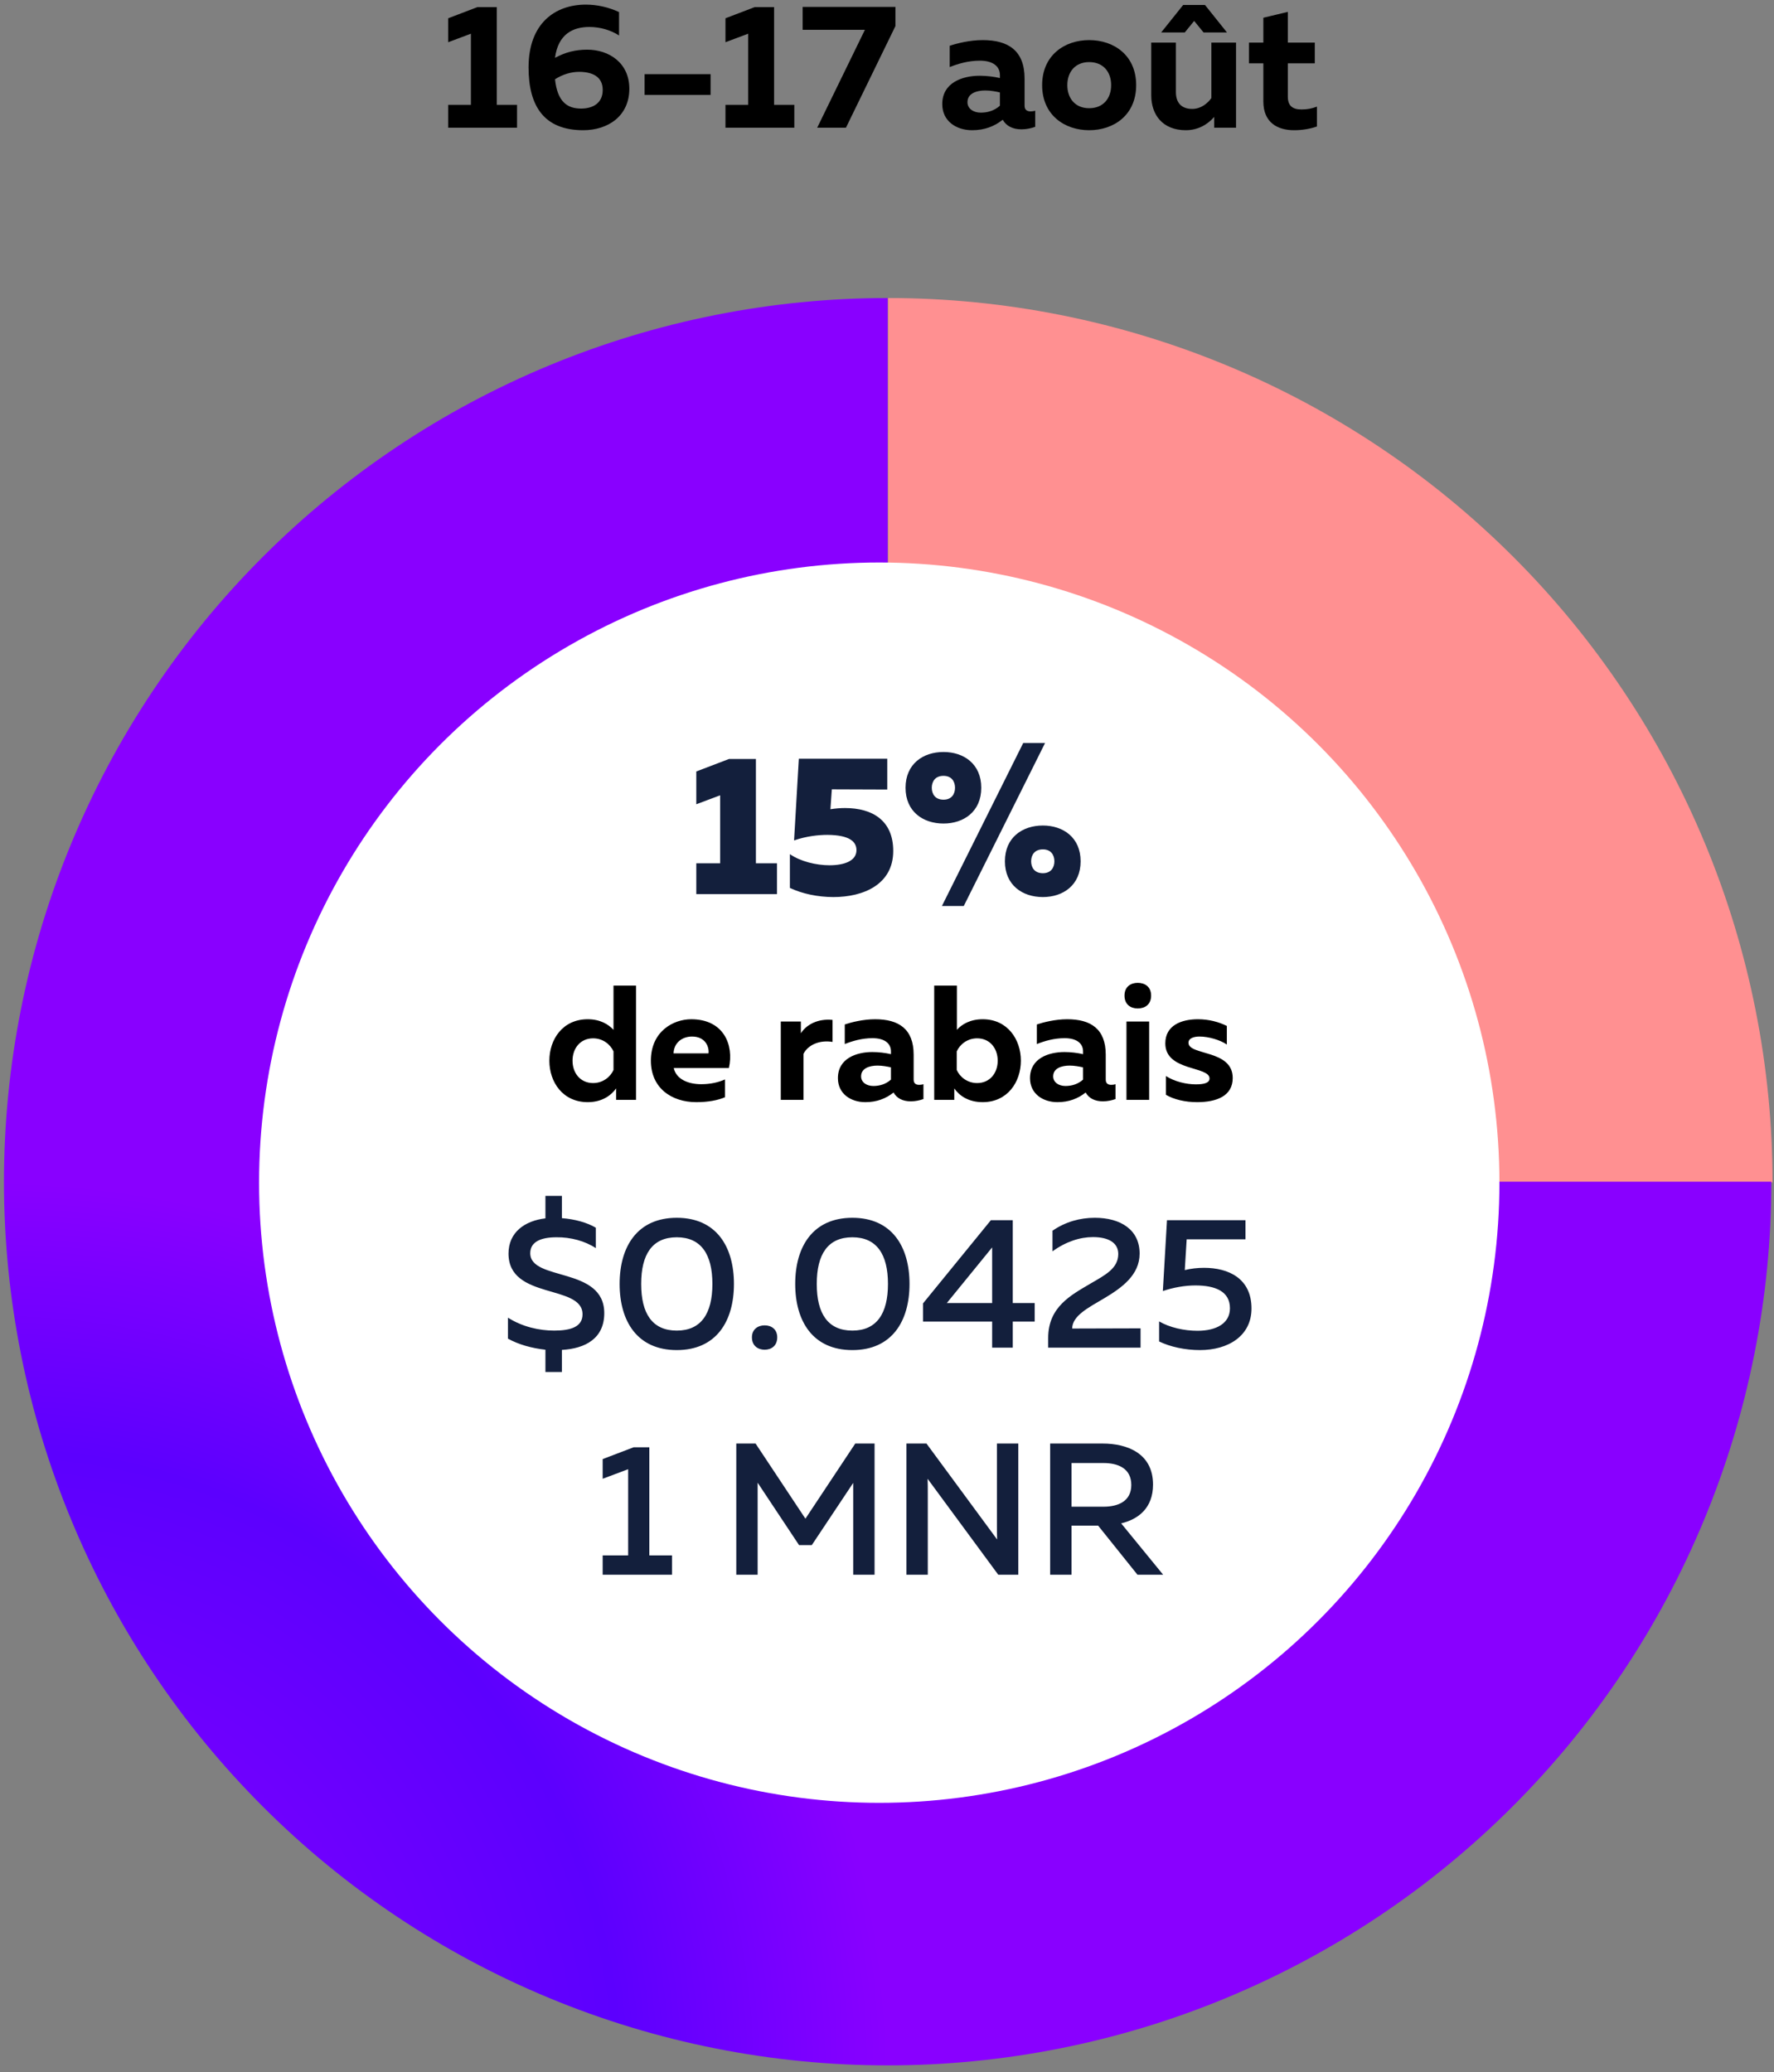 <?xml version="1.0" encoding="UTF-8"?>
<svg width="250px" height="292px" viewBox="0 0 250 292" version="1.1" xmlns="http://www.w3.org/2000/svg" xmlns:xlink="http://www.w3.org/1999/xlink">
    <rect x="0" y="0" width="250" height="292" fill="#808080" stroke="none"/>
    <!-- Generator: Sketch 48.2 (47327) - http://www.bohemiancoding.com/sketch -->
    <title>text_2</title>
    <desc>Created with Sketch.</desc>
    <defs>
        <radialGradient cx="404.481%" cy="400%" fx="404.481%" fy="400%" r="101.454%" gradientTransform="translate(4.045,4),scale(1,1),translate(-4.045,-4)" id="radialGradient-1">
            <stop stop-color="#FF9495" offset="0%"></stop>
            <stop stop-color="#FE5F60" offset="70.374%"></stop>
            <stop stop-color="#FF9091" offset="100%"></stop>
        </radialGradient>
        <radialGradient cx="100%" cy="100%" fx="100%" fy="100%" r="50.03%" gradientTransform="translate(1,1),scale(1,1),translate(-1,-1)" id="radialGradient-2">
            <stop stop-color="#8D00FF" offset="0%"></stop>
            <stop stop-color="#5C00FE" offset="69.896%"></stop>
            <stop stop-color="#8900FF" offset="100%"></stop>
        </radialGradient>
    </defs>
    <g id="Page-1" stroke="none" stroke-width="1" fill="none" fill-rule="evenodd">
        <g id="text_2" transform="translate(-2, -7)">
            <g id="2-copy" transform="translate(1, 48)" fill-rule="nonzero">
                <g id="Group-2" transform="translate(126.067, 125.763) scale(-1, 1) translate(-126.067, -125.763) translate(0.567, 0.763)">
                    <path d="M0.774,124.874 C0.774,116.69 1.572,108.585 3.169,100.558 C4.765,92.532 7.13,84.738 10.261,77.177 C13.393,69.616 17.232,62.434 21.779,55.629 C26.326,48.825 31.492,42.529 37.279,36.742 C43.066,30.955 49.362,25.789 56.166,21.242 C62.971,16.695 70.153,12.856 77.714,9.724 C85.275,6.593 93.069,4.228 101.095,2.632 C109.122,1.035 117.227,0.237 125.41,0.237 L125.41,56.324 C120.909,56.324 116.452,56.763 112.037,57.641 C107.622,58.519 103.336,59.819 99.178,61.542 C95.019,63.264 91.069,65.376 87.326,67.876 C83.584,70.377 80.121,73.219 76.938,76.402 C73.756,79.584 70.914,83.047 68.413,86.789 C65.913,90.532 63.801,94.482 62.079,98.641 C60.356,102.799 59.056,107.086 58.178,111.5 C57.3,115.915 56.861,120.373 56.861,124.874 L0.774,124.874 Z" id="Fill-8" fill="url(#radialGradient-1)"></path>
                    <path d="M125.476,0.237 C133.653,0.237 141.751,1.035 149.771,2.63 C157.791,4.225 165.578,6.588 173.132,9.717 C180.687,12.846 187.863,16.682 194.662,21.225 C201.461,25.768 207.751,30.93 213.533,36.712 C219.315,42.494 224.478,48.785 229.021,55.583 C233.563,62.382 237.399,69.559 240.529,77.114 C243.658,84.668 246.02,92.455 247.615,100.475 C249.21,108.495 250.008,116.593 250.008,124.77 C250.008,132.947 249.21,141.046 247.615,149.065 C246.02,157.085 243.658,164.872 240.528,172.427 C237.399,179.982 233.563,187.158 229.02,193.957 C224.477,200.756 219.315,207.046 213.533,212.828 C207.751,218.61 201.461,223.773 194.662,228.316 C187.863,232.859 180.686,236.695 173.132,239.824 C165.577,242.953 157.79,245.315 149.77,246.91 C141.75,248.506 133.652,249.303 125.475,249.303 C117.298,249.303 109.199,248.506 101.18,246.91 C93.16,245.315 85.373,242.953 77.818,239.824 C70.264,236.694 63.087,232.858 56.288,228.315 C49.489,223.773 43.199,218.61 37.417,212.828 C31.635,207.046 26.472,200.756 21.929,193.957 C17.386,187.158 13.55,179.981 10.421,172.427 C7.292,164.872 4.93,157.085 3.335,149.065 C1.739,141.045 0.942,132.947 0.942,124.77 C0.942,124.77 19.622,124.77 56.982,124.77 C56.982,129.267 57.421,133.722 58.298,138.133 C59.176,142.543 60.475,146.826 62.196,150.981 C63.917,155.136 66.027,159.084 68.525,162.823 C71.024,166.562 73.863,170.022 77.043,173.202 C80.224,176.382 83.683,179.222 87.423,181.72 C91.162,184.219 95.109,186.329 99.264,188.05 C103.419,189.771 107.702,191.07 112.113,191.947 C116.524,192.825 120.978,193.263 125.475,193.263 C129.973,193.263 134.427,192.825 138.838,191.947 C143.249,191.07 147.532,189.771 151.687,188.05 C155.842,186.329 159.789,184.219 163.528,181.72 C167.268,179.222 170.727,176.382 173.907,173.202 C177.088,170.022 179.927,166.562 182.425,162.823 C184.924,159.083 187.034,155.136 188.755,150.981 C190.476,146.826 191.775,142.543 192.653,138.132 C193.53,133.722 193.969,129.267 193.969,124.77 C193.969,120.273 193.53,115.819 192.652,111.408 C191.775,106.997 190.476,102.714 188.755,98.559 C187.034,94.404 184.924,90.457 182.425,86.717 C179.927,82.978 177.087,79.518 173.907,76.338 C170.727,73.158 167.267,70.319 163.528,67.82 C159.789,65.322 155.841,63.212 151.687,61.491 C147.532,59.77 143.249,58.47 138.838,57.593 C134.427,56.716 129.973,56.277 125.475,56.277 L125.476,0.237 Z" id="Fill-8" fill="url(#radialGradient-2)"></path>
                </g>
                <circle id="Oval" fill="#FFFFFF" cx="124.908" cy="125.671" r="87.398"></circle>
                <path d="M80.188,152.352 L77.864,152.352 L77.864,149.21 C75.91,148.999 74.061,148.47 72.583,147.652 L72.583,144.694 C74.616,145.988 76.993,146.516 79.105,146.516 C81.482,146.516 83.093,145.962 83.093,144.219 C83.093,139.941 72.662,142.212 72.662,135.663 C72.662,132.653 74.959,131.042 77.864,130.698 L77.864,127.53 L80.188,127.53 L80.188,130.672 C81.957,130.804 83.726,131.279 84.968,132.019 L84.968,134.897 C83.462,133.894 81.403,133.339 79.422,133.366 C77.178,133.366 75.725,134.026 75.725,135.61 C75.725,139.598 86.156,137.459 86.156,144.06 C86.156,147.625 83.489,149.051 80.188,149.236 L80.188,152.352 Z M88.321,139.941 C88.321,134.686 90.804,130.619 96.375,130.619 C101.947,130.619 104.43,134.686 104.43,139.941 C104.43,145.196 101.947,149.263 96.375,149.263 C90.804,149.263 88.321,145.196 88.321,139.941 Z M101.393,139.941 C101.393,135.769 99.808,133.366 96.375,133.366 C92.916,133.366 91.358,135.769 91.358,139.941 C91.358,144.113 92.916,146.516 96.375,146.516 C99.808,146.516 101.393,144.113 101.393,139.941 Z M110.53,147.467 C110.53,148.655 109.711,149.21 108.76,149.21 C107.81,149.21 106.965,148.655 106.965,147.467 C106.965,146.331 107.81,145.777 108.76,145.777 C109.711,145.777 110.53,146.331 110.53,147.467 Z M113.065,139.941 C113.065,134.686 115.547,130.619 121.119,130.619 C126.691,130.619 129.173,134.686 129.173,139.941 C129.173,145.196 126.691,149.263 121.119,149.263 C115.547,149.263 113.065,145.196 113.065,139.941 Z M126.136,139.941 C126.136,135.769 124.552,133.366 121.119,133.366 C117.659,133.366 116.101,135.769 116.101,139.941 C116.101,144.113 117.659,146.516 121.119,146.516 C124.552,146.516 126.136,144.113 126.136,139.941 Z M140.634,130.963 L143.723,130.963 L143.723,142.634 L146.813,142.634 L146.813,145.249 L143.723,145.249 L143.723,148.919 L140.818,148.919 L140.818,145.249 L131.074,145.249 L131.074,142.687 L140.634,130.963 Z M140.818,142.634 L140.818,134.792 L134.428,142.634 L140.818,142.634 Z M149.322,132.441 C151.17,131.174 153.203,130.619 155.29,130.619 C158.934,130.619 161.601,132.309 161.601,135.663 C161.601,138.7 159.066,140.495 156.636,141.948 C154.312,143.321 152.121,144.43 152.094,146.226 L161.733,146.199 L161.733,148.919 L148.714,148.919 L148.714,147.546 C148.714,143.163 151.962,141.499 154.682,139.888 C156.768,138.673 158.59,137.749 158.59,135.716 C158.59,134.158 157.244,133.339 155.025,133.339 C153.203,133.339 151.223,133.973 149.322,135.346 L149.322,132.441 Z M165.456,130.963 L176.521,130.963 L176.521,133.656 L168.229,133.656 L167.965,137.987 C168.836,137.776 169.761,137.67 170.685,137.67 C174.144,137.67 177.366,139.175 177.366,143.4 C177.366,147.282 174.065,149.263 170.104,149.263 C168.018,149.263 165.932,148.814 164.347,148.048 L164.347,145.222 C165.852,146.094 167.886,146.543 169.761,146.543 C172.428,146.543 174.329,145.486 174.329,143.374 C174.329,140.997 172.296,140.152 169.444,140.152 C167.991,140.152 166.328,140.443 164.875,140.944 L165.456,130.963 Z M90.289,162.963 L92.507,162.963 L92.507,178.199 L95.702,178.199 L95.702,180.919 L85.931,180.919 L85.931,178.199 L89.523,178.199 L89.523,166.052 L85.931,167.399 L85.931,164.626 L90.289,162.963 Z M121.528,162.434 L124.248,162.434 L124.248,180.919 L121.238,180.919 L121.238,167.98 L115.402,176.747 L113.606,176.747 L107.77,167.953 L107.77,180.919 L104.76,180.919 L104.76,162.434 L107.48,162.434 L114.504,173.024 L121.528,162.434 Z M131.748,180.919 L128.737,180.919 L128.737,162.434 L131.563,162.434 L141.518,175.955 C141.492,175.321 141.492,174.608 141.492,173.921 L141.492,162.434 L144.502,162.434 L144.502,180.919 L141.677,180.919 L131.721,167.399 C131.748,168.033 131.748,168.746 131.748,169.406 L131.748,180.919 Z M152.002,180.919 L148.991,180.919 L148.991,162.434 L156.385,162.434 C159.845,162.434 163.489,163.808 163.489,168.218 C163.489,171.518 161.429,173.103 159,173.684 L164.915,180.919 L161.297,180.919 L155.752,174.001 L152.002,174.001 L152.002,180.919 Z M152.002,165.181 L152.002,171.334 L156.517,171.334 C158.498,171.334 160.426,170.621 160.426,168.27 C160.426,165.894 158.498,165.181 156.517,165.181 L152.002,165.181 Z" id="$0.0425-1-MNR" fill="#131F3C"></path>
            </g>
            <path d="M104.746,113.957 L108.526,113.957 L108.526,128.659 L111.495,128.659 L111.495,133 L100.125,133 L100.125,128.659 L103.485,128.659 L103.485,119.082 L100.125,120.342 L100.125,115.721 L104.746,113.957 Z M114.575,113.929 L127.038,113.929 L127.038,118.269 L119.224,118.241 L119.028,121.042 C119.728,120.93 120.428,120.874 121.072,120.874 C124.965,120.874 127.878,122.638 127.878,126.923 C127.878,131.628 123.705,133.42 119.448,133.42 C117.236,133.42 115.023,132.944 113.315,132.132 L113.315,127.371 C114.799,128.407 117.04,128.939 118.888,128.939 C121.044,128.939 122.697,128.295 122.697,126.811 C122.697,125.607 121.717,124.683 118.608,124.655 C117.404,124.655 115.667,124.823 113.903,125.439 L114.575,113.929 Z M137.819,134.68 L134.739,134.68 L146.193,111.716 L149.273,111.716 L137.819,134.68 Z M140.284,118.017 C140.284,121.378 137.819,123.058 134.963,123.058 C132.078,123.058 129.614,121.378 129.614,118.017 C129.614,114.657 132.078,112.976 134.963,112.976 C137.819,112.976 140.284,114.657 140.284,118.017 Z M133.311,118.017 C133.311,118.858 133.759,119.698 134.963,119.698 C136.139,119.698 136.587,118.858 136.587,118.017 C136.587,117.177 136.139,116.337 134.963,116.337 C133.759,116.337 133.311,117.177 133.311,118.017 Z M154.286,128.379 C154.286,131.74 151.822,133.42 148.965,133.42 C146.081,133.42 143.616,131.74 143.616,128.379 C143.616,125.019 146.081,123.338 148.965,123.338 C151.822,123.338 154.286,125.019 154.286,128.379 Z M147.313,128.379 C147.313,129.219 147.761,130.059 148.965,130.059 C150.142,130.059 150.59,129.219 150.59,128.379 C150.59,127.539 150.142,126.699 148.965,126.699 C147.761,126.699 147.313,127.539 147.313,128.379 Z" id="15%" fill="#131F3C" fill-rule="nonzero"></path>
            <g id="diskon" transform="translate(-0, 139)" fill="#000000">
                <path d="M88.457,6.9 L91.632,6.9 L91.632,23 L88.826,23 L88.826,21.39 C88.112,22.379 86.847,23.322 84.823,23.322 C81.305,23.322 79.418,20.493 79.418,17.48 C79.418,14.467 81.305,11.638 84.823,11.638 C86.572,11.638 87.745,12.351 88.457,13.133 L88.457,6.9 Z M88.457,16.169 C88.02,15.203 86.986,14.329 85.582,14.329 C83.766,14.329 82.684,15.755 82.684,17.48 C82.684,19.205 83.766,20.631 85.582,20.631 C86.986,20.631 88.02,19.757 88.457,18.791 L88.457,16.169 Z M93.725,17.48 C93.725,13.317 96.921,11.638 99.406,11.638 C103.983,11.638 105.454,15.249 104.719,18.515 L96.945,18.515 C97.312,20.125 99.014,20.792 100.832,20.792 C102.097,20.792 103.224,20.539 104.166,20.125 L104.166,22.632 C103.132,23.069 101.775,23.322 100.118,23.322 C96.623,23.322 93.725,21.321 93.725,17.48 Z M101.844,16.445 C101.959,15.686 101.522,14.076 99.52,14.076 C98.163,14.076 96.968,14.927 96.921,16.445 L101.844,16.445 Z M114.862,13.616 C115.644,12.397 117.254,11.523 119.323,11.73 L119.323,14.835 C117.576,14.536 115.897,15.203 115.23,16.514 L115.23,23 L112.032,23 L112.032,11.96 L114.862,11.96 L114.862,13.616 Z M130.755,20.148 C130.755,20.723 131.123,20.884 131.536,20.884 C131.72,20.884 131.928,20.861 132.135,20.792 L132.135,22.885 C131.629,23.069 130.984,23.207 130.363,23.207 C129.237,23.207 128.386,22.793 127.925,21.965 C126.844,22.816 125.579,23.322 123.947,23.322 C121.876,23.322 120.082,22.126 120.082,19.941 C120.082,17.135 122.728,16.261 124.936,16.261 C125.809,16.261 126.775,16.376 127.558,16.56 L127.558,16.169 C127.558,15.065 126.683,14.306 124.959,14.306 C123.441,14.306 122.084,14.72 121.049,15.134 L121.049,12.374 C121.945,12.075 123.624,11.638 125.326,11.638 C128.638,11.638 130.755,12.995 130.755,16.629 L130.755,20.148 Z M125.671,18.17 C124.499,18.17 123.349,18.561 123.349,19.688 C123.349,20.516 124.108,21.045 125.073,21.045 C125.971,21.045 126.822,20.792 127.558,20.148 L127.558,18.423 C127.075,18.308 126.338,18.17 125.671,18.17 Z M133.653,6.9 L136.85,6.9 L136.85,13.133 C137.54,12.351 138.736,11.638 140.483,11.638 C143.98,11.638 145.865,14.467 145.865,17.48 C145.865,20.493 143.98,23.322 140.483,23.322 C138.436,23.322 137.172,22.379 136.482,21.39 L136.482,23 L133.653,23 L133.653,6.9 Z M142.6,17.48 C142.6,15.755 141.518,14.329 139.702,14.329 C138.298,14.329 137.263,15.203 136.827,16.169 L136.827,18.791 C137.263,19.757 138.298,20.631 139.702,20.631 C141.518,20.631 142.6,19.205 142.6,17.48 Z M157.826,20.148 C157.826,20.723 158.194,20.884 158.607,20.884 C158.792,20.884 158.999,20.861 159.206,20.792 L159.206,22.885 C158.7,23.069 158.055,23.207 157.435,23.207 C156.308,23.207 155.457,22.793 154.996,21.965 C153.916,22.816 152.65,23.322 151.018,23.322 C148.947,23.322 147.154,22.126 147.154,19.941 C147.154,17.135 149.798,16.261 152.006,16.261 C152.881,16.261 153.846,16.376 154.629,16.56 L154.629,16.169 C154.629,15.065 153.755,14.306 152.03,14.306 C150.512,14.306 149.155,14.72 148.119,15.134 L148.119,12.374 C149.017,12.075 150.696,11.638 152.398,11.638 C155.709,11.638 157.826,12.995 157.826,16.629 L157.826,20.148 Z M152.743,18.17 C151.57,18.17 150.419,18.561 150.419,19.688 C150.419,20.516 151.179,21.045 152.144,21.045 C153.042,21.045 153.893,20.792 154.629,20.148 L154.629,18.423 C154.145,18.308 153.41,18.17 152.743,18.17 Z M163.944,23 L160.746,23 L160.746,11.96 L163.944,11.96 L163.944,23 Z M164.22,8.303 C164.22,9.568 163.345,10.12 162.333,10.12 C161.345,10.12 160.47,9.568 160.47,8.303 C160.47,7.061 161.345,6.509 162.333,6.509 C163.345,6.509 164.22,7.061 164.22,8.303 Z M166.22,15.042 C166.22,12.489 168.498,11.638 170.821,11.638 C172.385,11.638 173.764,12.029 174.892,12.581 L174.892,15.203 C173.948,14.559 172.339,14.076 171.028,14.076 C170.315,14.076 169.487,14.283 169.487,14.95 C169.487,16.79 175.72,15.87 175.72,19.918 C175.72,22.517 173.351,23.322 170.706,23.322 C169.026,23.322 167.44,22.954 166.312,22.287 L166.312,19.642 C167.508,20.424 169.188,20.815 170.522,20.815 C171.695,20.815 172.453,20.608 172.453,19.987 C172.453,18.216 166.22,18.998 166.22,15.042 Z" id="de-rabais"></path>
            </g>
            <g id="16-17-Agustus" fill="#000000">
                <path d="M69.287,8 L72.013,8 L72.013,21.775 L74.862,21.775 L74.862,25 L65.162,25 L65.162,21.775 L68.362,21.775 L68.362,11.75 L65.162,12.95 L65.162,9.575 L69.287,8 Z M80.213,15.15 C81.713,14.35 83.088,14 84.763,14 C87.812,14 90.688,15.85 90.688,19.5 C90.688,23.375 87.662,25.35 84.188,25.35 C78.713,25.35 76.487,22 76.487,16.5 C76.487,10.275 80.237,7.65 84.562,7.65 C86.162,7.65 87.787,8.025 89.237,8.7 L89.237,12 C88.062,11.225 86.513,10.8 85.062,10.8 C82.763,10.8 80.662,11.775 80.213,15.15 Z M80.213,18.175 C80.562,21.35 81.938,22.3 83.888,22.3 C85.537,22.3 86.938,21.55 86.938,19.675 C86.938,17.725 85.362,17.125 83.612,17.125 C82.487,17.125 81.287,17.475 80.213,18.175 Z M92.838,17.45 L102.138,17.45 L102.138,20.375 L92.838,20.375 L92.838,17.45 Z M108.362,8 L111.088,8 L111.088,21.775 L113.938,21.775 L113.938,25 L104.237,25 L104.237,21.775 L107.438,21.775 L107.438,11.75 L104.237,12.95 L104.237,9.575 L108.362,8 Z M115.112,7.975 L128.188,7.975 L128.188,10.675 L121.213,25 L117.162,25 L123.888,11.2 L115.112,11.2 L115.112,7.975 Z M146.387,21.9 C146.387,22.525 146.787,22.7 147.238,22.7 C147.438,22.7 147.662,22.675 147.887,22.6 L147.887,24.875 C147.338,25.075 146.637,25.225 145.963,25.225 C144.738,25.225 143.812,24.775 143.312,23.875 C142.137,24.8 140.762,25.35 138.988,25.35 C136.738,25.35 134.787,24.05 134.787,21.675 C134.787,18.625 137.662,17.675 140.062,17.675 C141.012,17.675 142.062,17.8 142.912,18 L142.912,17.575 C142.912,16.375 141.963,15.55 140.088,15.55 C138.438,15.55 136.963,16 135.838,16.45 L135.838,13.45 C136.812,13.125 138.637,12.65 140.488,12.65 C144.088,12.65 146.387,14.125 146.387,18.075 L146.387,21.9 Z M140.863,19.75 C139.588,19.75 138.338,20.175 138.338,21.4 C138.338,22.3 139.162,22.875 140.213,22.875 C141.188,22.875 142.113,22.6 142.912,21.9 L142.912,20.025 C142.387,19.9 141.588,19.75 140.863,19.75 Z M148.863,19 C148.863,14.8 152.012,12.65 155.488,12.65 C158.988,12.65 162.113,14.8 162.113,19 C162.113,23.2 158.988,25.35 155.488,25.35 C152.012,25.35 148.863,23.2 148.863,19 Z M158.588,19 C158.588,17.15 157.488,15.75 155.488,15.75 C153.512,15.75 152.412,17.15 152.412,19 C152.412,20.85 153.512,22.25 155.488,22.25 C157.488,22.25 158.588,20.85 158.588,19 Z M172.713,13 L176.188,13 L176.188,25 L173.113,25 L173.113,23.475 C172.188,24.55 170.812,25.35 169.113,25.35 C165.863,25.35 164.238,23.2 164.238,20.425 L164.238,13 L167.713,13 L167.713,19.975 C167.713,21.575 168.588,22.35 170.012,22.35 C171.262,22.35 172.188,21.55 172.713,20.825 L172.713,13 Z M168.738,7.7 L171.812,7.7 L174.912,11.575 L171.613,11.575 L170.287,9.95 L168.963,11.575 L165.637,11.575 L168.738,7.7 Z M180.037,9.5 L183.488,8.675 L183.488,13 L187.287,13 L187.287,15.925 L183.488,15.925 L183.488,20.625 C183.488,21.875 184.113,22.425 185.412,22.425 C186.213,22.425 186.887,22.3 187.588,22.025 L187.588,24.825 C186.662,25.15 185.562,25.35 184.363,25.35 C182.037,25.35 180.037,24.275 180.037,21.3 L180.037,15.925 L178.012,15.925 L178.012,13 L180.037,13 L180.037,9.5 Z" id="16-17-août"></path>
            </g>
        </g>
    </g>
</svg>